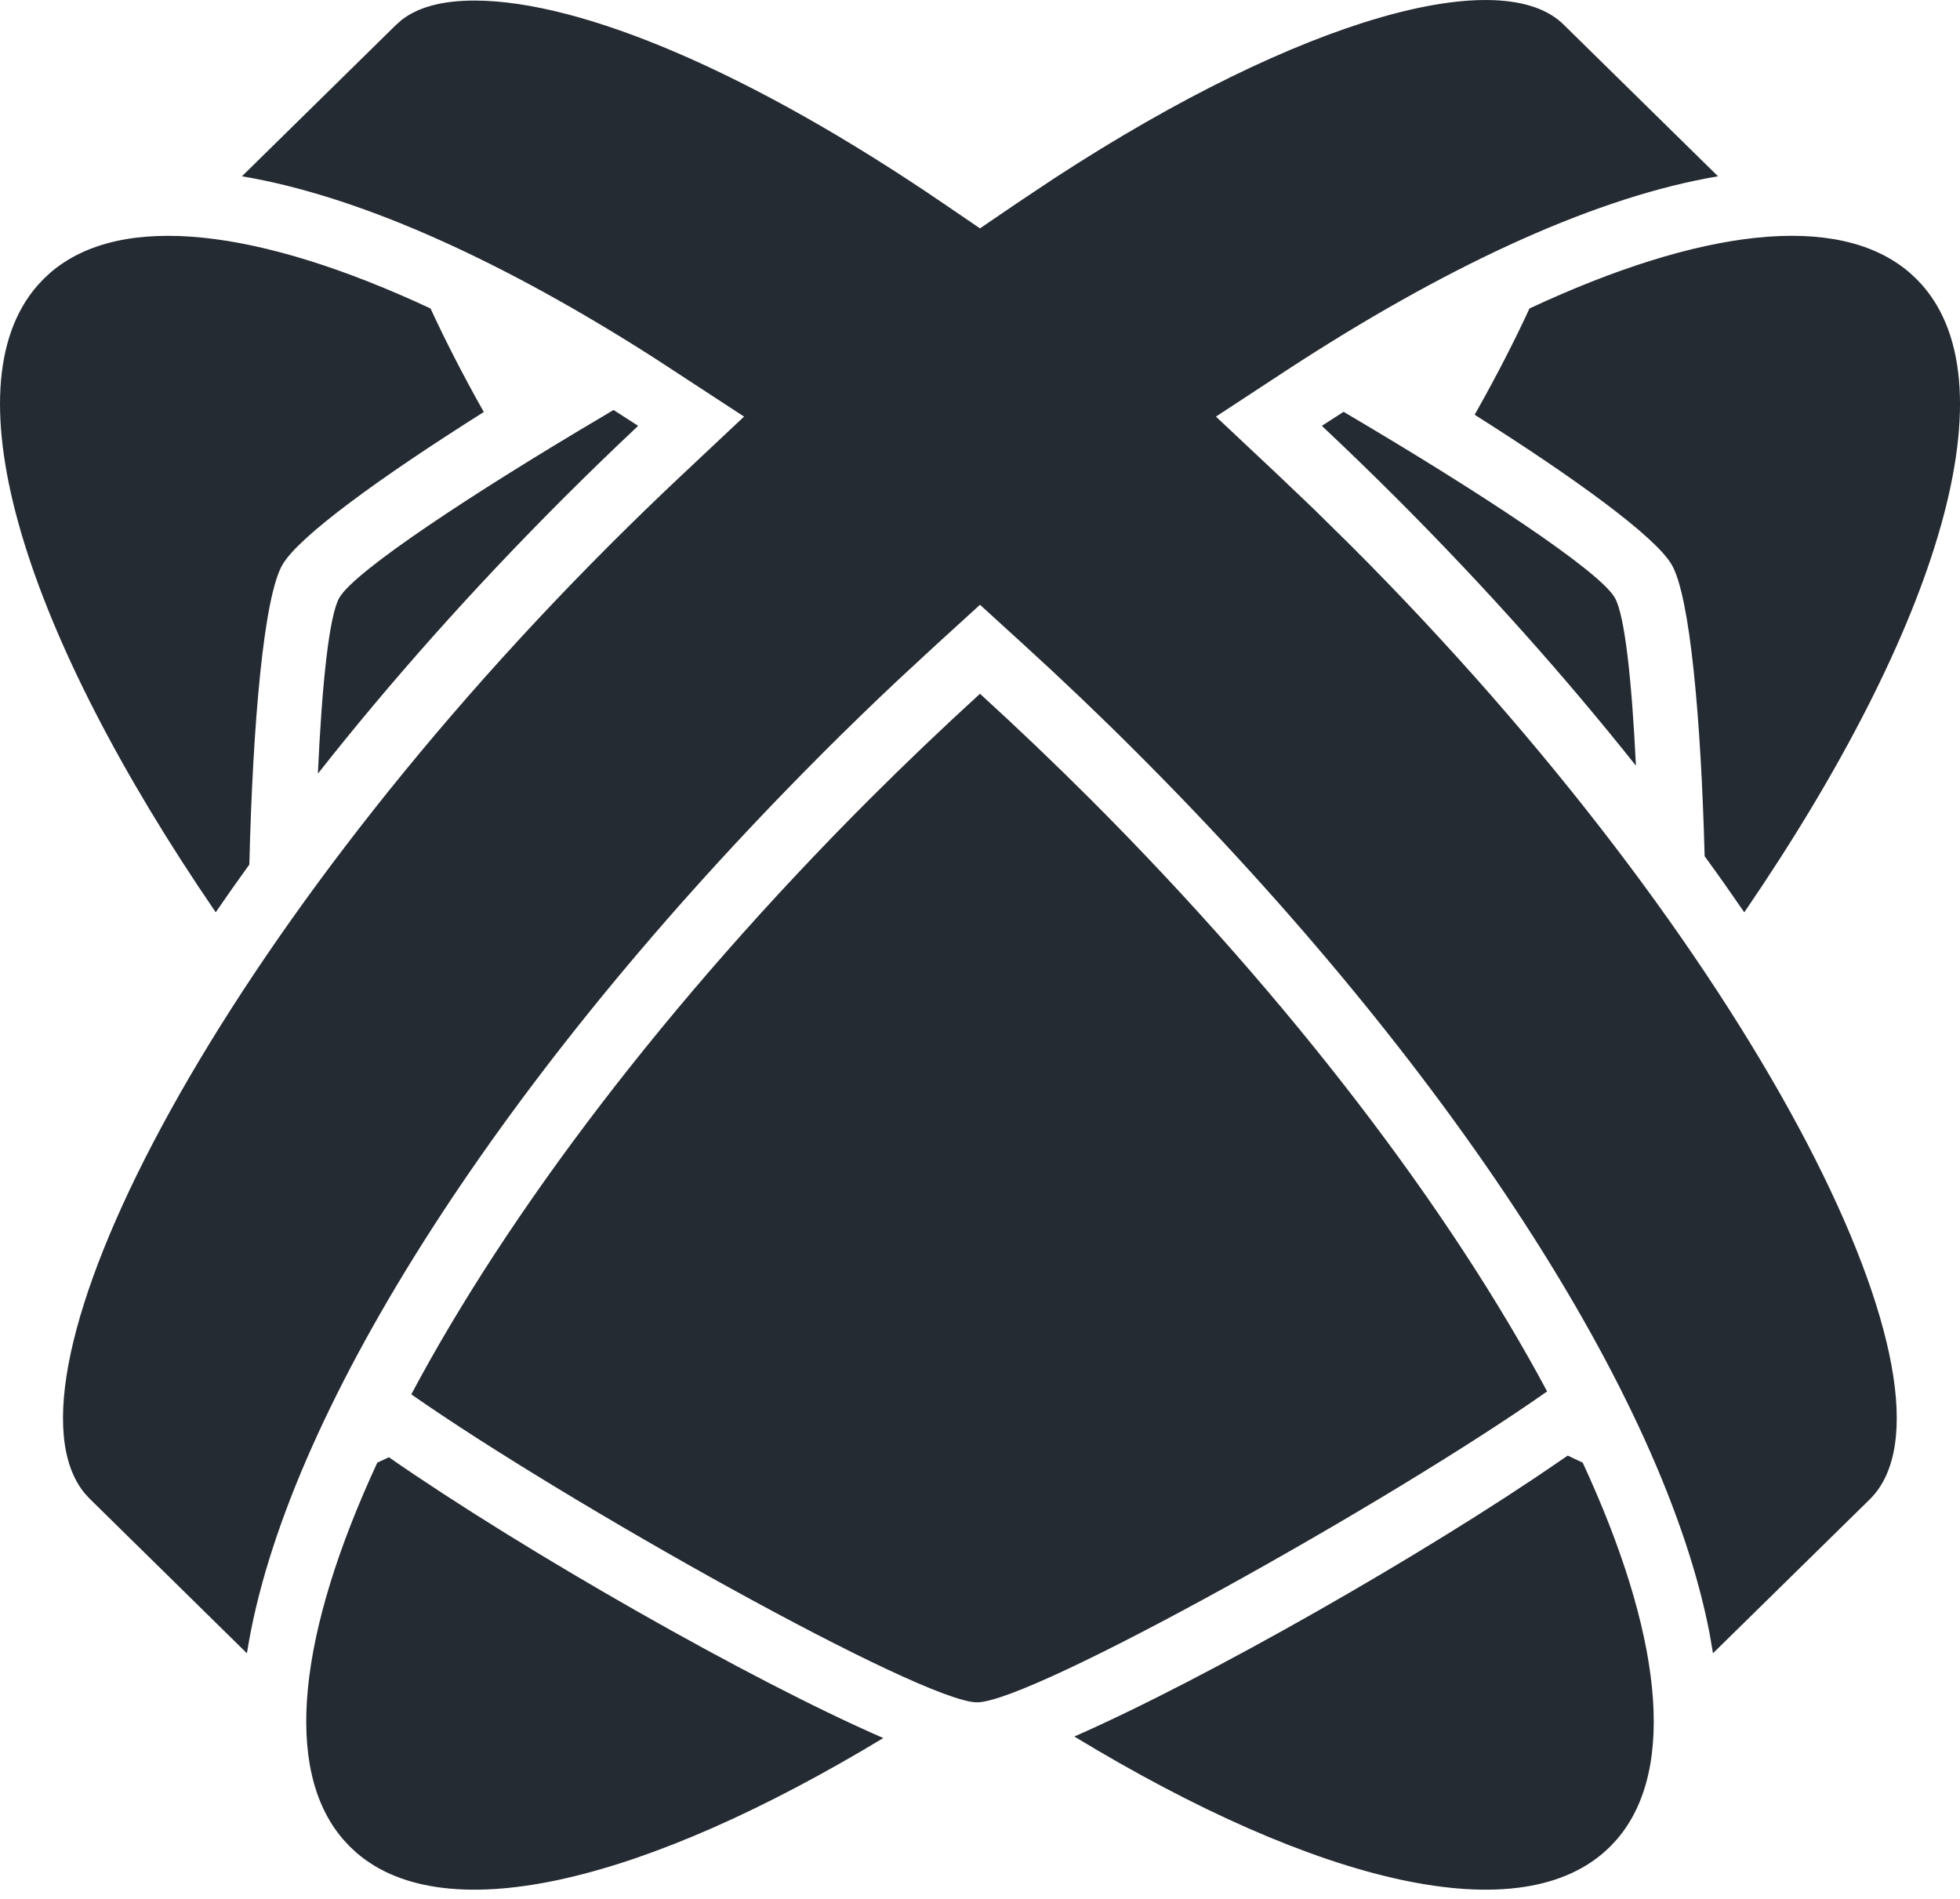 <?xml version="1.0" encoding="UTF-8"?>
<svg width="32px" height="31px" viewBox="0 0 32 31" version="1.1" xmlns="http://www.w3.org/2000/svg" xmlns:xlink="http://www.w3.org/1999/xlink">
    <!-- Generator: Sketch 61.2 (89653) - https://sketch.com -->
    <title>ic-technology-titanium</title>
    <desc>Created with Sketch.</desc>
    <g id="Page-1" stroke="none" stroke-width="1" fill="none" fill-rule="evenodd">
        <g id="Brand-Logo" transform="translate(-655, -4681)" fill="#252B33" fill-rule="nonzero">
            <g id="ic-technology-titanium" transform="translate(655, 4681)">
                <path d="M6.348,23.789 C8.545,25.316 12.247,27.429 14.421,28.374 C10.559,30.708 7.301,31.527 5.818,30.245 L5.708,30.142 L5.604,30.03 C4.605,28.874 4.882,26.637 6.16,23.878 L6.322,23.803 L6.348,23.789 Z M25.596,23.763 L25.84,23.878 C27.116,26.634 27.394,28.868 26.4,30.026 L26.292,30.142 C24.861,31.573 21.516,30.762 17.54,28.349 C19.692,27.405 23.286,25.357 25.472,23.847 L25.596,23.763 Z M16,11.326 C16.603,11.876 17.204,12.449 17.803,13.047 C21.095,16.34 23.679,19.761 25.259,22.715 C22.746,24.486 16.85,27.791 15.952,27.791 C15.063,27.791 9.266,24.546 6.715,22.763 C8.293,19.798 10.887,16.358 14.197,13.047 C14.796,12.449 15.397,11.876 16,11.326 Z M17.222,2.905 C21.291,0.255 24.535,-0.592 25.533,0.406 L25.533,0.406 L28.049,2.878 L27.854,2.913 C25.907,3.285 23.558,4.376 20.993,6.053 L20.993,6.053 L19.852,6.801 L20.846,7.735 L21.447,8.308 L22.043,8.895 L22.353,9.207 C28.803,15.768 32.238,22.765 30.533,24.471 L30.533,24.471 L27.967,26.99 L27.912,26.668 C27.165,22.793 23.668,17.393 18.562,12.288 C17.96,11.685 17.347,11.101 16.723,10.532 L16.723,10.532 L16,9.873 L15.277,10.532 L14.657,11.106 C14.246,11.492 13.84,11.886 13.438,12.288 L13.438,12.288 L13.12,12.609 C8.058,17.75 4.644,23.15 4.036,26.963 L4.036,26.963 L4.031,26.99 L1.461,24.464 L1.383,24.379 C-0.153,22.514 3.411,15.441 9.957,8.895 C10.354,8.498 10.752,8.112 11.154,7.735 L11.154,7.735 L12.148,6.801 L10.687,5.847 C8.247,4.286 6.012,3.27 4.146,2.913 L4.146,2.913 L3.95,2.878 L6.46,0.412 L6.553,0.329 C6.818,0.121 7.209,0.008 7.756,0.009 C9.513,0.015 12.283,1.193 15.395,3.316 L15.395,3.316 L16,3.728 L16.605,3.316 Z M31.175,4.449 L31.292,4.558 C32.91,6.175 31.665,10.237 28.478,14.894 C28.27,14.591 28.055,14.285 27.831,13.978 C27.77,11.707 27.591,9.734 27.294,9.22 C27.03,8.763 25.723,7.811 24.076,6.771 L24.122,6.689 C24.441,6.121 24.725,5.569 24.971,5.036 C27.752,3.738 30.009,3.449 31.175,4.449 Z M7.029,5.036 C7.276,5.57 7.559,6.122 7.878,6.689 L7.899,6.726 C6.22,7.784 4.878,8.756 4.611,9.22 C4.308,9.744 4.128,11.786 4.071,14.114 C3.882,14.375 3.699,14.635 3.522,14.893 C0.402,10.334 -0.856,6.346 0.61,4.663 L0.708,4.558 L0.819,4.454 C1.984,3.448 4.244,3.737 7.029,5.036 Z M10.017,6.693 C10.15,6.778 10.284,6.864 10.419,6.952 C10.01,7.336 9.603,7.73 9.197,8.136 C7.707,9.626 6.362,11.142 5.19,12.63 C5.256,11.173 5.373,10.047 5.541,9.757 C5.791,9.324 7.707,8.059 9.838,6.8 L10.017,6.693 Z M21.936,6.723 C24.119,8.007 26.109,9.315 26.364,9.757 C26.527,10.039 26.642,11.107 26.709,12.5 C25.561,11.056 24.25,9.583 22.803,8.136 C22.397,7.73 21.99,7.336 21.581,6.952 C21.7,6.874 21.819,6.798 21.936,6.723 Z" id="Combined-Shape"></path>
            </g>
        </g>
    </g>
</svg>
